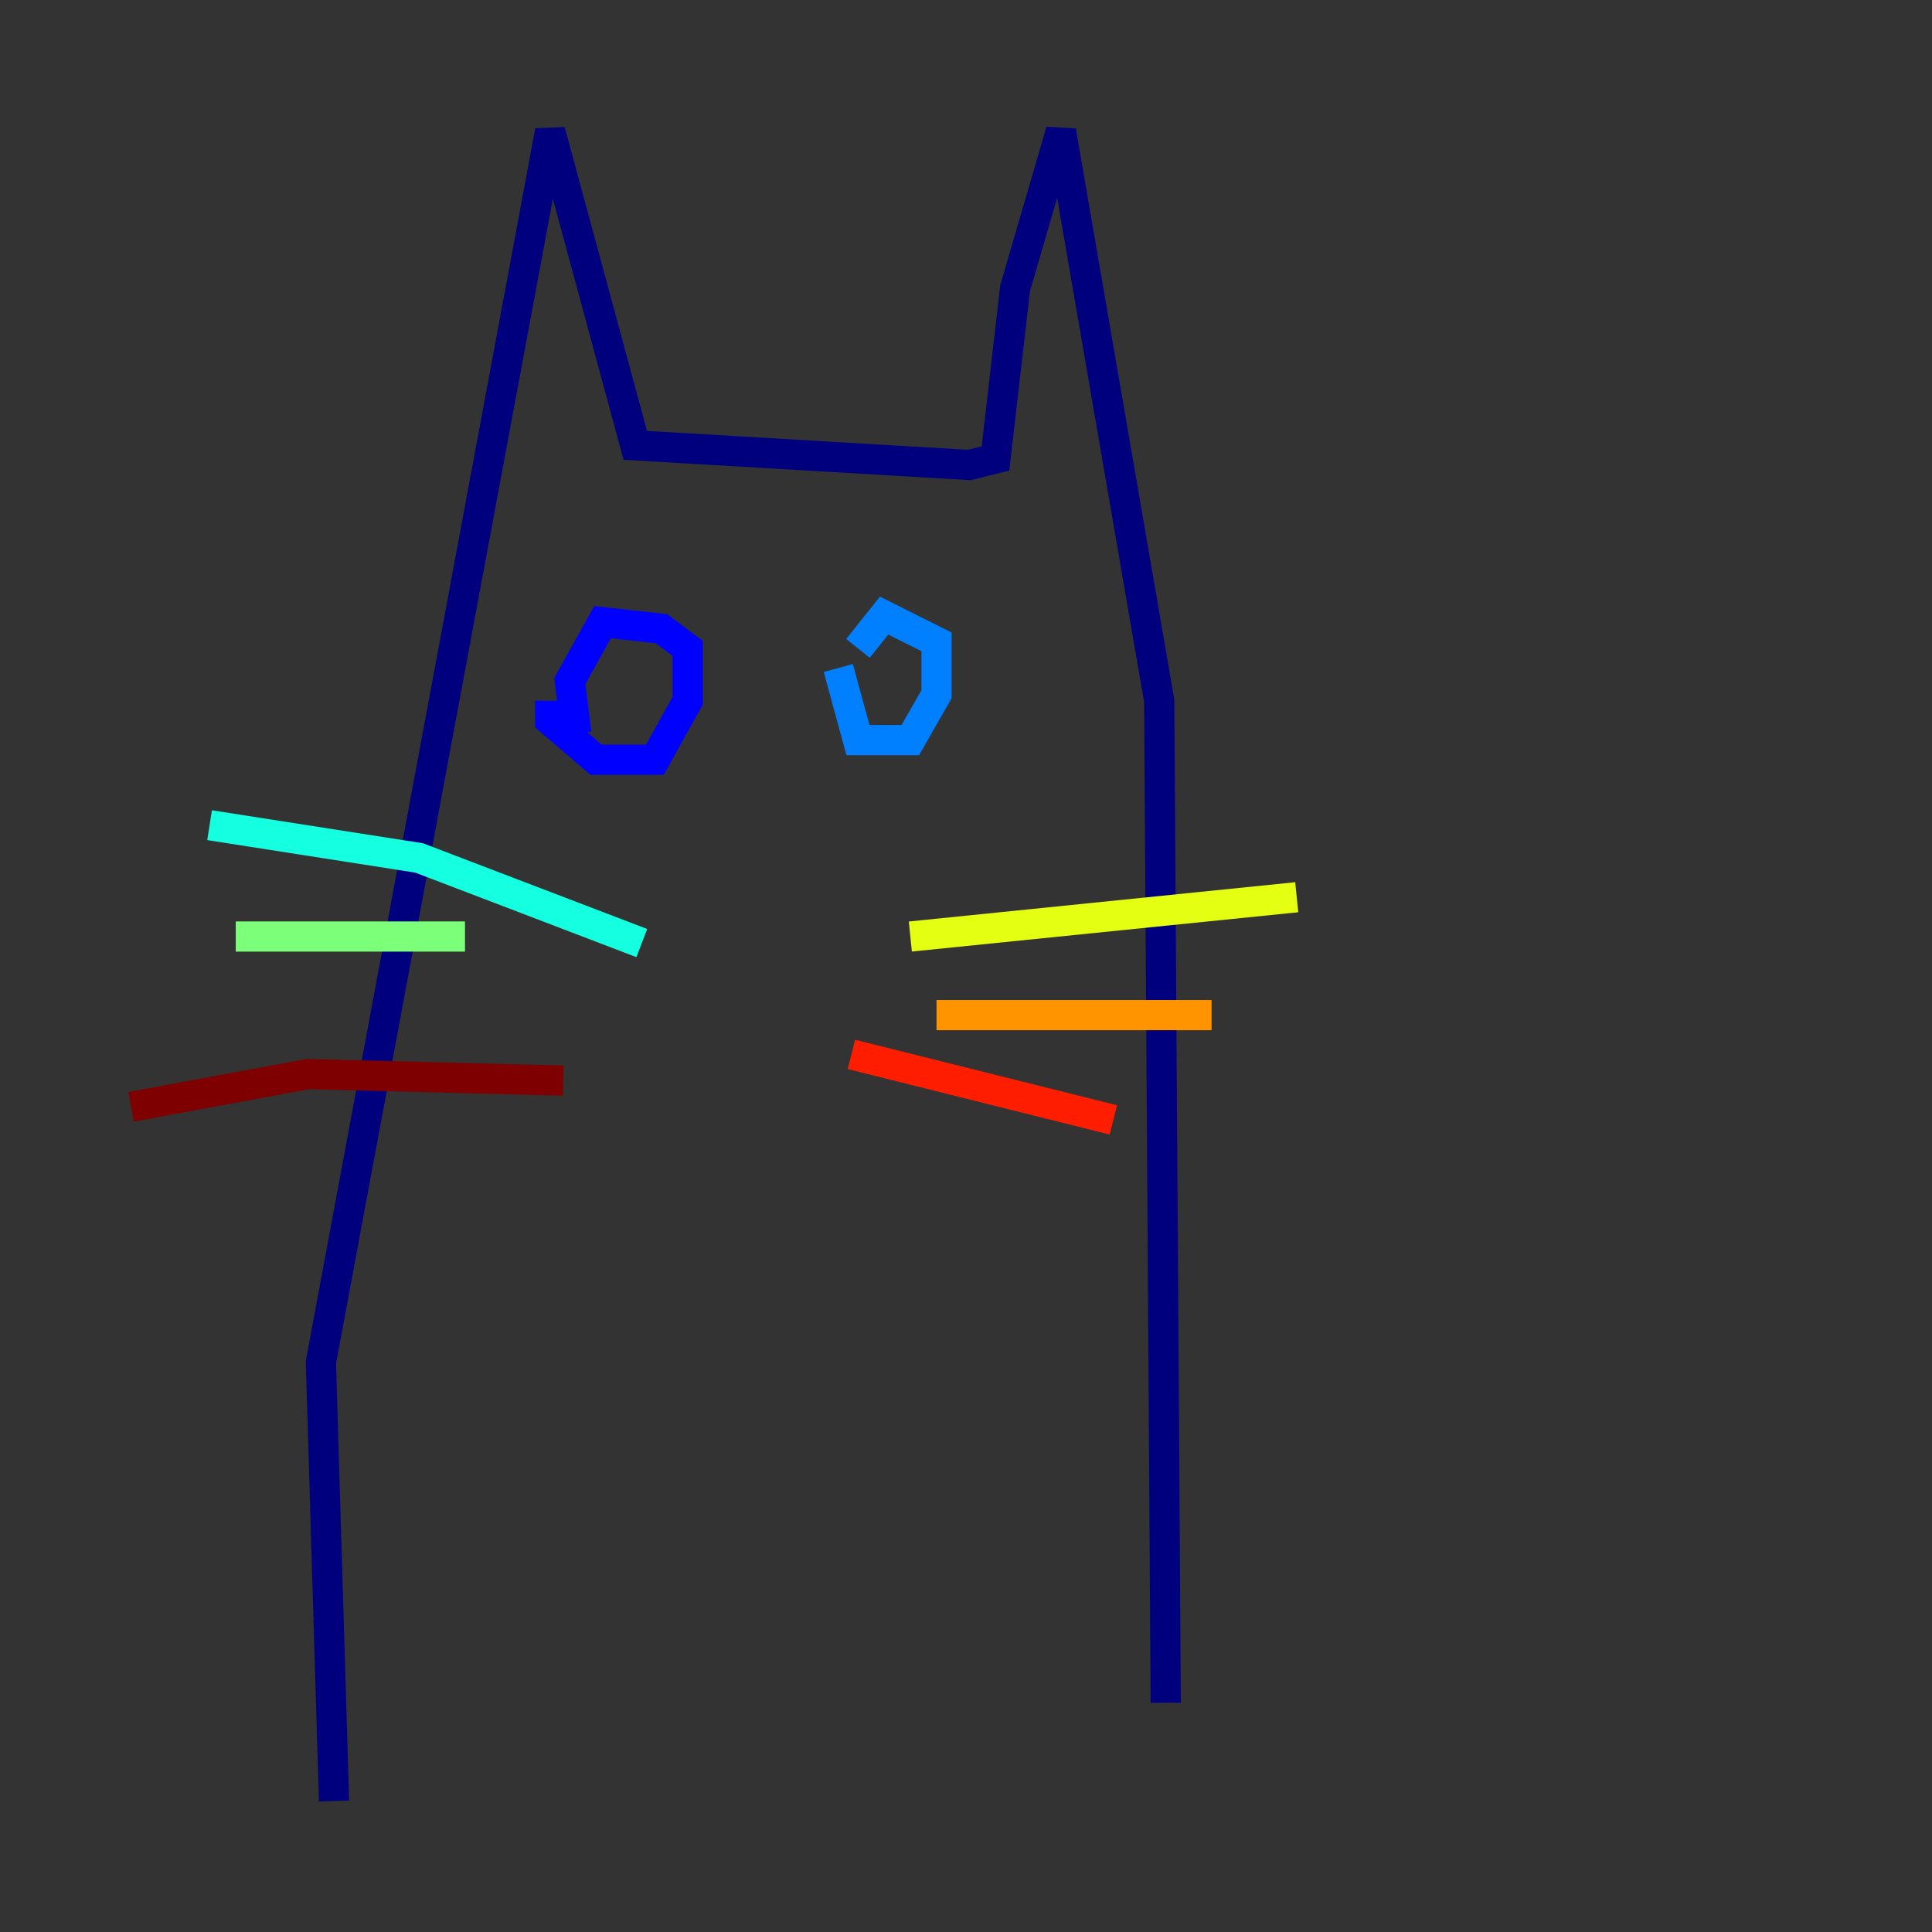 <?xml version="1.0" encoding="utf-8" ?>
<svg baseProfile="tiny" height="128" version="1.2" viewBox="0,0,128,128" width="128" xmlns="http://www.w3.org/2000/svg" xmlns:ev="http://www.w3.org/2001/xml-events" xmlns:xlink="http://www.w3.org/1999/xlink"><rect x="0" y="0" width="128" height="128" fill="#333333" stroke="none"/><defs /><polyline fill="none" points="22.129,119.322 21.261,90.251 36.447,8.678 42.088,29.505 64.217,30.807 65.953,30.373 67.254,19.091 70.291,8.678 76.8,46.427 77.234,112.814" stroke="#00007f" stroke-width="2" /><polyline fill="none" points="36.447,46.427 36.447,47.729 39.485,50.332 43.39,50.332 45.559,46.427 45.559,42.956 43.824,41.654 39.919,41.22 37.749,45.125 38.183,48.597" stroke="#0000ff" stroke-width="2" /><polyline fill="none" points="55.539,44.258 56.841,49.031 60.312,49.031 62.047,45.993 62.047,42.522 58.576,40.786 56.841,42.956" stroke="#0080ff" stroke-width="2" /><polyline fill="none" points="42.522,62.481 27.77,56.841 13.885,54.671" stroke="#15ffe1" stroke-width="2" /><polyline fill="none" points="30.807,62.047 15.62,62.047" stroke="#7cff79" stroke-width="2" /><polyline fill="none" points="60.312,62.047 85.912,59.444" stroke="#e4ff12" stroke-width="2" /><polyline fill="none" points="62.047,67.254 80.271,67.254" stroke="#ff9400" stroke-width="2" /><polyline fill="none" points="56.407,69.858 73.763,74.197" stroke="#ff1d00" stroke-width="2" /><polyline fill="none" points="37.315,71.593 20.393,71.159 8.678,73.329" stroke="#7f0000" stroke-width="2" /></svg>